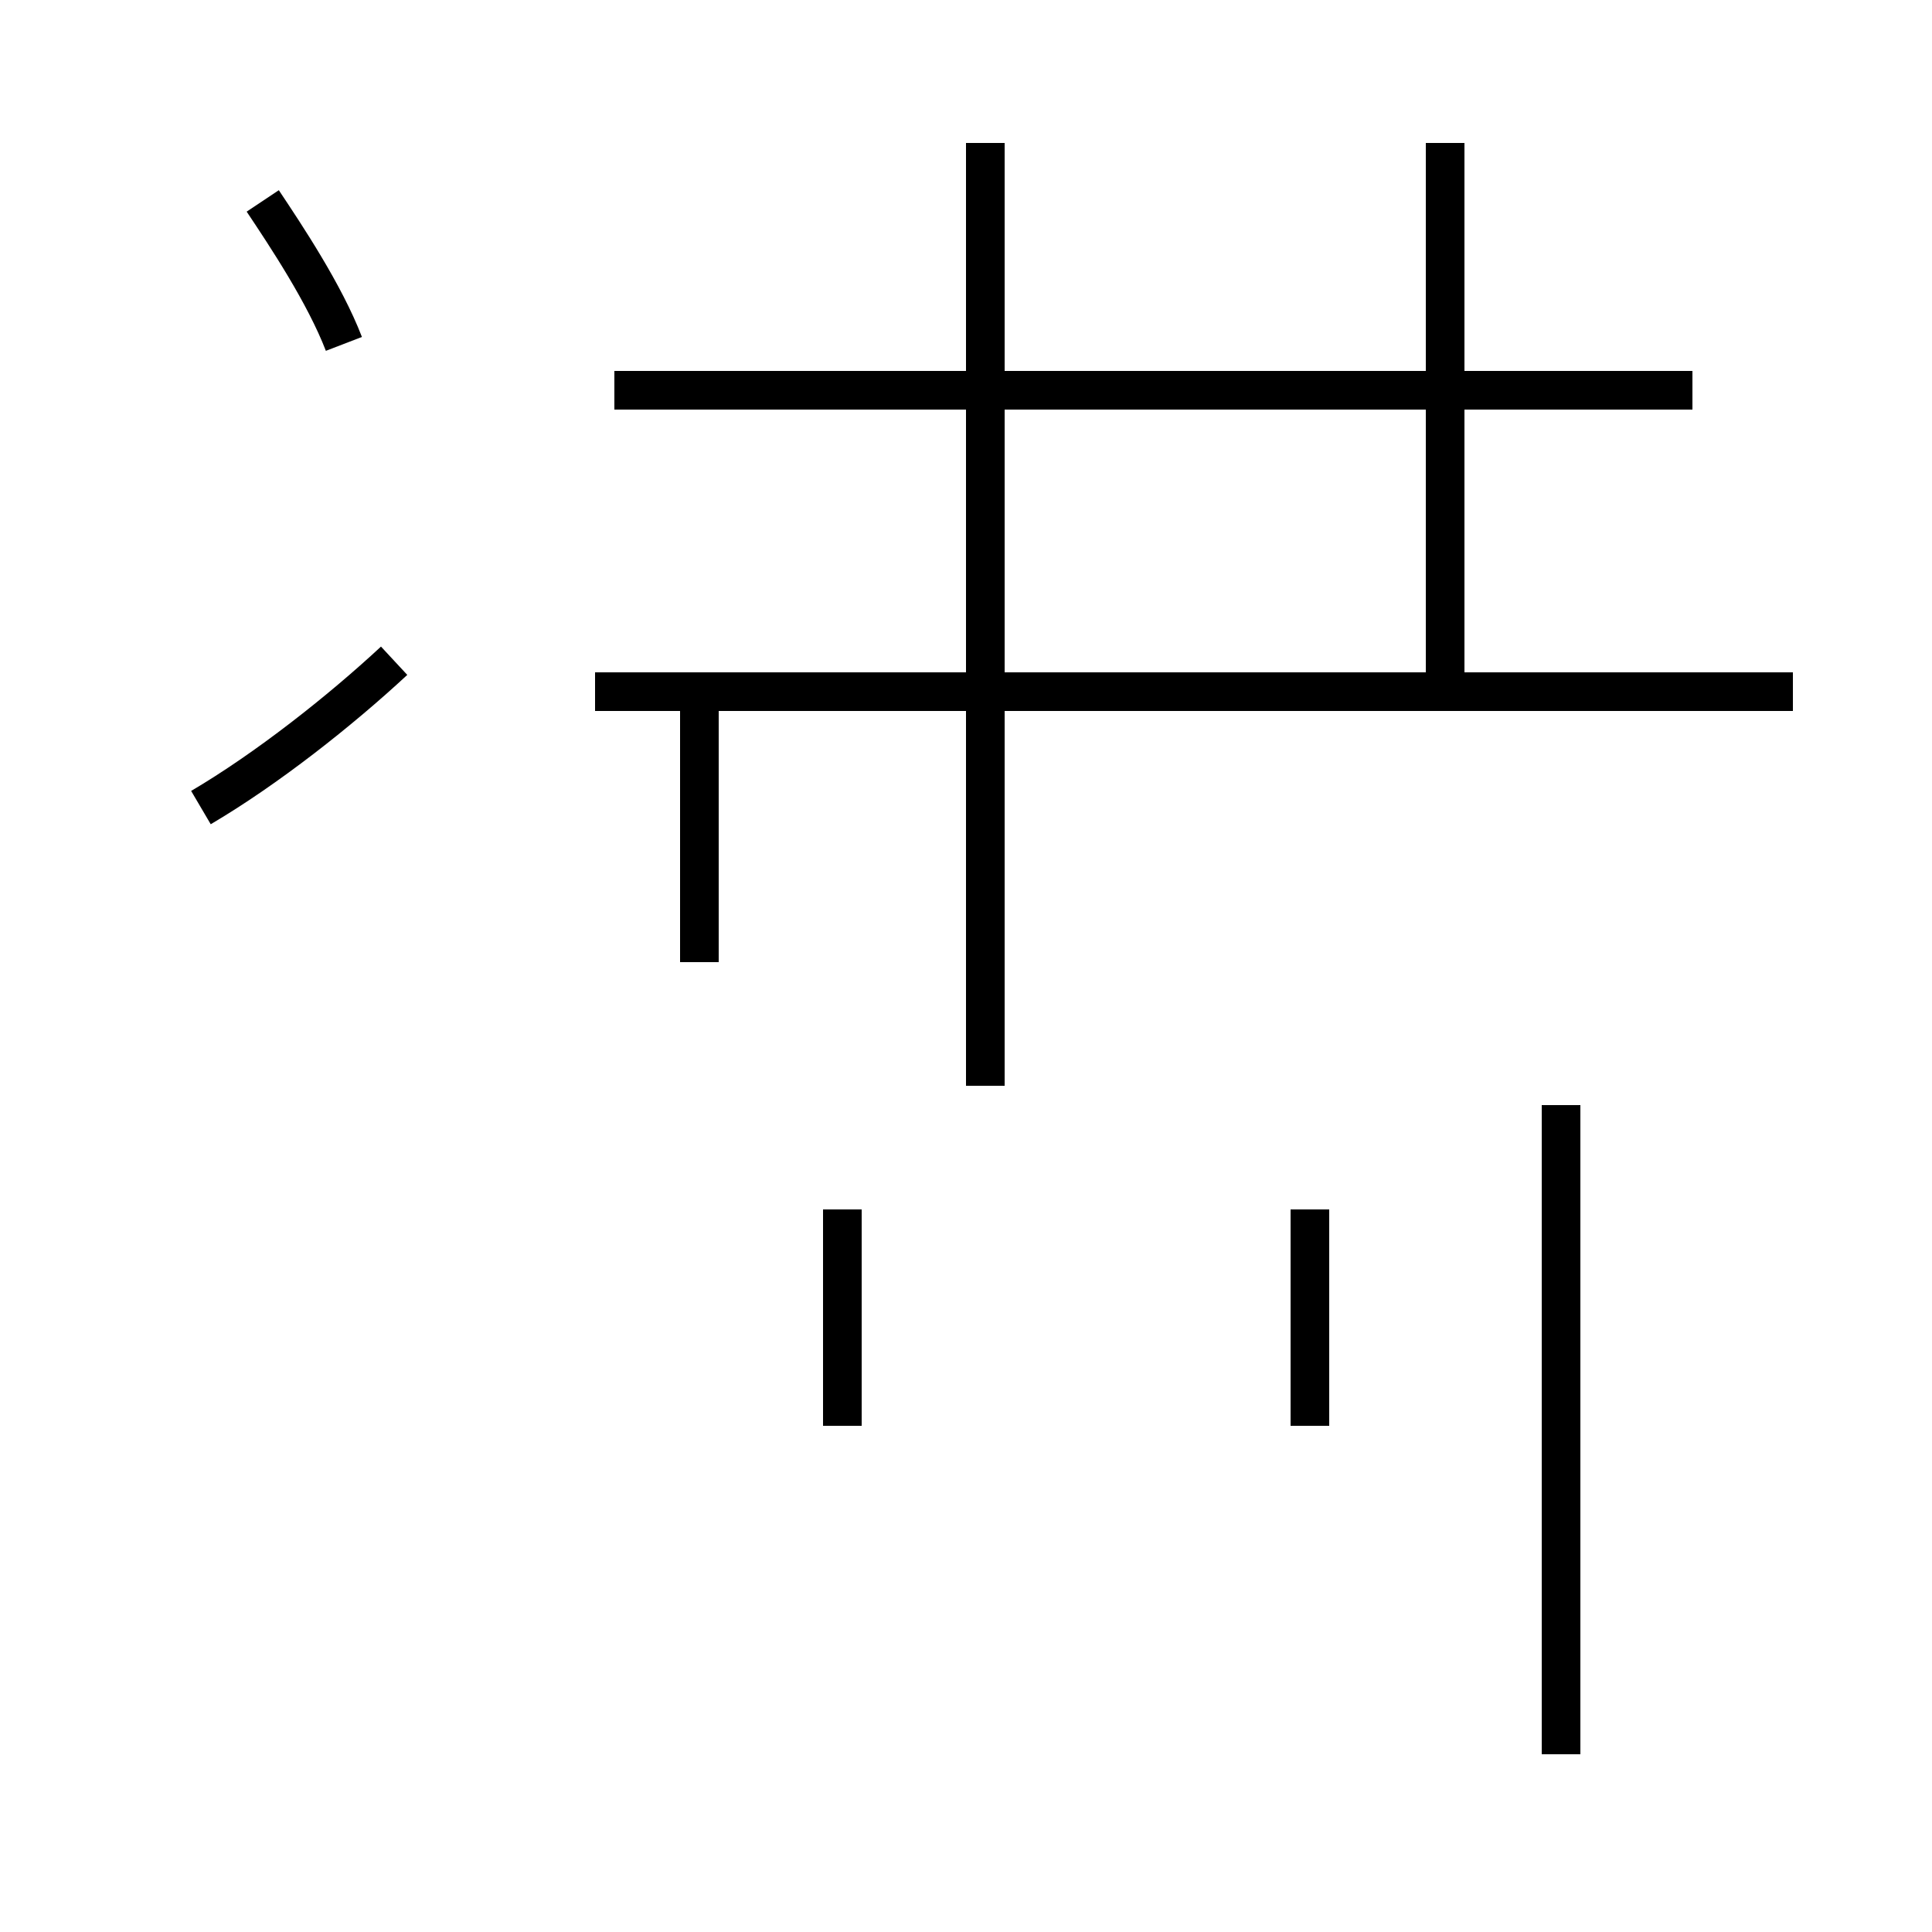 <?xml version='1.0' encoding='utf8'?>
<svg viewBox="0.0 -44.0 50.0 50.0" version="1.1" xmlns="http://www.w3.org/2000/svg">
<rect x="0.0" y="-44.0" width="50.0" height="50.0" fill="#808080" stroke="none"/>
<rect x="-1000" y="-1000" width="2000" height="2000" stroke="white" fill="white"/>
<g style="fill:none; stroke:#000000;  stroke-width:1">
<path d="M 8.9 35.1 C 8.4 36.4 7.4 37.9 6.8 38.8 M 5.2 23.1 C 6.9 24.1 8.8 25.6 10.2 26.9 M 18.1 19.1 L 18.1 26.4 M 21.8 12.7 L 21.8 7.1 M 33.9 7.1 L 33.9 12.7 M 46.4 26.1 L 15.4 26.1 M 43.8 33.9 L 15.9 33.9 M 25.5 15.9 L 25.5 40.3 M 37.4 26.1 L 37.4 40.3 M 40.4 -1.4 L 40.4 15.4 " transform="scale(1, -1)" />
</g>
</svg>